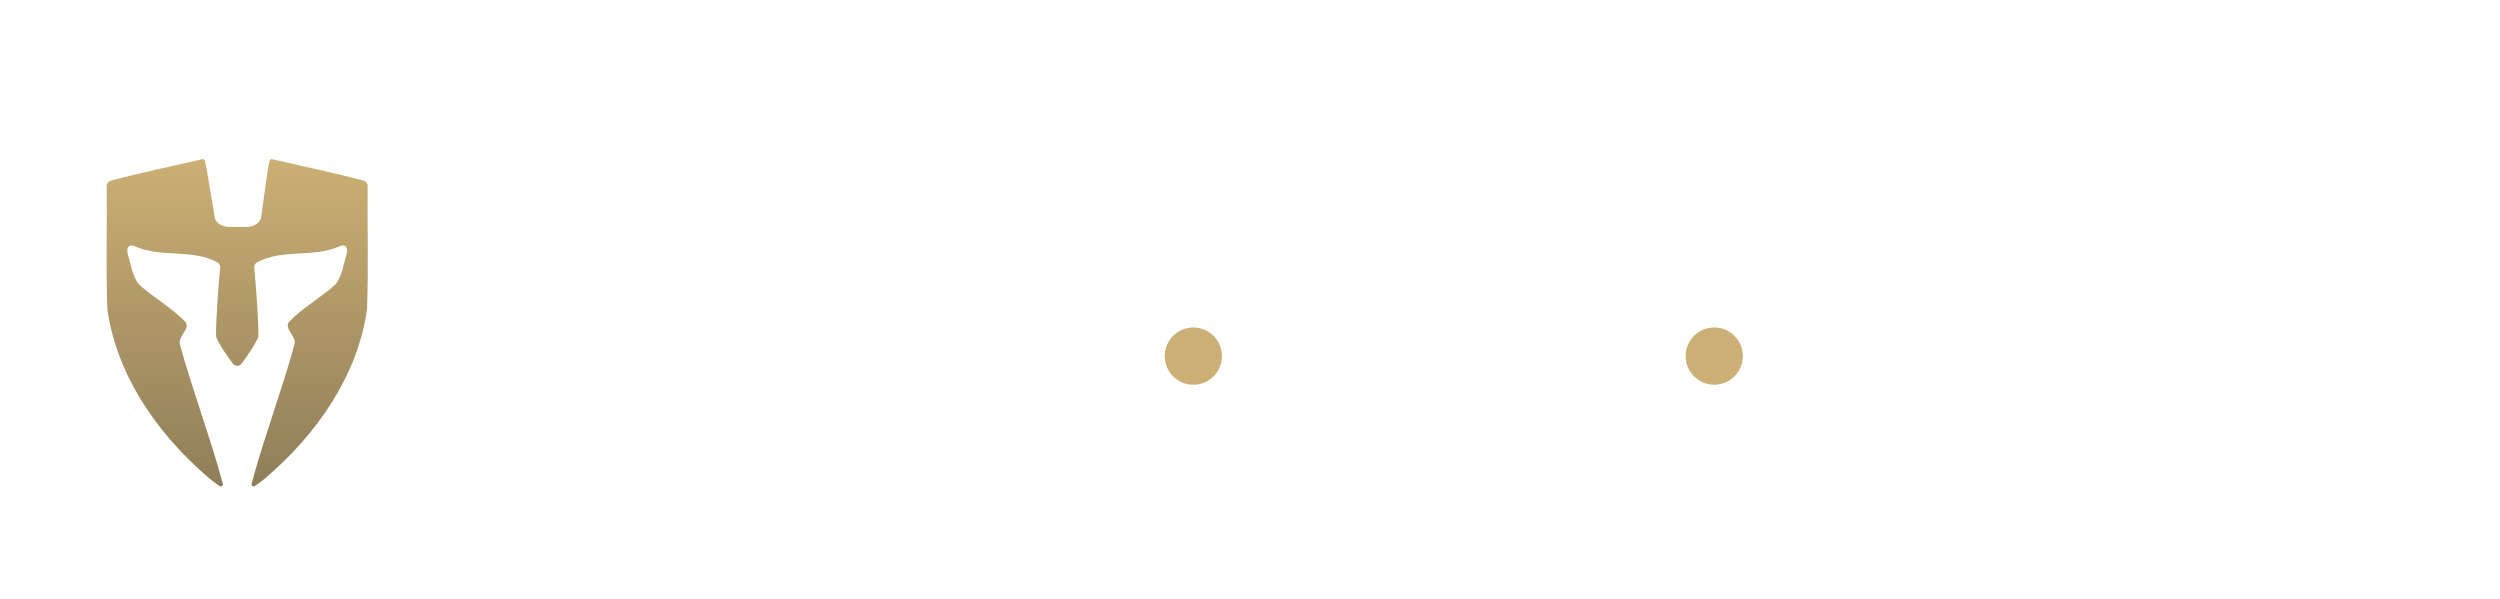 <?xml version="1.0" encoding="UTF-8"?>
<svg width="263px" height="63px" viewBox="0 0 263 63" version="1.1" xmlns="http://www.w3.org/2000/svg" xmlns:xlink="http://www.w3.org/1999/xlink">
    <!-- Generator: Sketch 58 (84663) - https://sketch.com -->
    <title>Logo</title>
    <desc>Created with Sketch.</desc>
    <defs>
        <filter x="-7.6%" y="-42.0%" width="114.7%" height="184.1%" filterUnits="objectBoundingBox" id="filter-1">
            <feOffset dx="0" dy="0" in="SourceAlpha" result="shadowOffsetOuter1"></feOffset>
            <feGaussianBlur stdDeviation="4.5" in="shadowOffsetOuter1" result="shadowBlurOuter1"></feGaussianBlur>
            <feColorMatrix values="0 0 0 0 0.067   0 0 0 0 0.208   0 0 0 0 0.302  0 0 0 0.591 0" type="matrix" in="shadowBlurOuter1" result="shadowMatrixOuter1"></feColorMatrix>
            <feMerge>
                <feMergeNode in="shadowMatrixOuter1"></feMergeNode>
                <feMergeNode in="SourceGraphic"></feMergeNode>
            </feMerge>
        </filter>
        <polygon id="path-2" points="0 0.084 24.888 0.084 24.888 21.249 0 21.249"></polygon>
        <polygon id="path-4" points="0.035 0.085 24.769 0.085 24.769 22.181 0.035 22.181"></polygon>
        <linearGradient x1="50%" y1="0%" x2="50%" y2="100%" id="linearGradient-6">
            <stop stop-color="#CCAF74" offset="0%"></stop>
            <stop stop-color="#8F7E59" offset="100%"></stop>
        </linearGradient>
    </defs>
    <g id="Page-1" stroke="none" stroke-width="1" fill="none" fill-rule="evenodd">
        <g id="Planning-Page" transform="translate(-17, -22)">
            <g id="Sidemenu">
                <g id="Logo" filter="url(#filter-1)" transform="translate(27, 32)">
                    <g id="phalanx-text" transform="translate(45, 13)">
                        <path d="M48.07,20.536 L48.07,14.162 C48.07,13.625 47.634,13.189 47.097,13.189 L33.526,13.189 C32.989,13.189 32.553,13.625 32.553,14.162 L32.553,20.484 C32.553,21.117 32.04,21.63 31.407,21.63 L28.171,21.63 C27.986,21.63 27.836,21.48 27.836,21.295 L27.836,0.8 C27.836,0.615 27.986,0.465 28.171,0.465 L31.446,0.465 C32.058,0.465 32.553,0.961 32.553,1.572 L32.553,8.12 C32.553,8.657 32.989,9.093 33.526,9.093 L47.097,9.093 C47.634,9.093 48.07,8.657 48.07,8.12 L48.07,1.587 C48.07,0.968 48.572,0.465 49.191,0.465 L52.421,0.465 C52.606,0.465 52.756,0.615 52.756,0.8 L52.756,21.295 C52.756,21.48 52.606,21.63 52.421,21.63 L49.164,21.63 C48.56,21.63 48.07,21.14 48.07,20.536" id="Fill-1" fill="#FFFFFF"></path>
                        <g id="Group-5" transform="translate(0, 0.381)">
                            <mask id="mask-3" fill="white">
                                <use xlink:href="#path-2"></use>
                            </mask>
                            <g id="Clip-4"></g>
                            <path d="M20.171,7.098 C20.171,5.96 19.928,5.184 19.442,4.77 C18.956,4.357 18.082,4.15 16.82,4.15 L4.87,4.15 C4.786,4.15 4.717,4.218 4.717,4.303 L4.717,11.061 C4.717,11.237 4.86,11.38 5.036,11.38 L16.882,11.38 C18.123,11.38 18.981,11.189 19.458,10.806 C19.933,10.424 20.171,9.673 20.171,8.556 L20.171,7.098 Z M4.717,15.517 L4.717,20.122 C4.717,20.745 4.213,21.249 3.59,21.249 L0.277,21.249 C0.124,21.249 -9.31966449e-05,21.125 -9.31966449e-05,20.972 L-9.31966449e-05,0.361 C-9.31966449e-05,0.208 0.124,0.084 0.277,0.084 L16.944,0.084 C18.454,0.084 19.716,0.204 20.73,0.441 C21.743,0.679 22.561,1.073 23.182,1.62 C23.802,2.169 24.241,2.877 24.501,3.746 C24.759,4.615 24.888,5.67 24.888,6.912 L24.888,8.743 C24.888,10.005 24.764,11.05 24.516,11.877 C24.268,12.704 23.838,13.367 23.228,13.863 C22.618,14.36 21.805,14.706 20.792,14.903 C19.778,15.099 18.496,15.197 16.944,15.197 L5.036,15.197 C4.86,15.197 4.717,15.34 4.717,15.517 L4.717,15.517 Z" id="Fill-3" fill="#FFFFFF" mask="url(#mask-3)"></path>
                        </g>
                        <path d="M95.302,21.63 C93.75,21.63 92.457,21.501 91.423,21.242 C90.388,20.984 89.56,20.57 88.94,20.001 C88.319,19.432 87.879,18.687 87.621,17.766 C87.362,16.846 87.233,15.714 87.233,14.368 L87.233,0.928 C87.233,0.672 87.44,0.465 87.695,0.465 L90.785,0.465 C91.411,0.465 91.919,0.973 91.919,1.599 L91.919,14.182 C91.919,14.803 91.976,15.325 92.09,15.749 C92.203,16.174 92.405,16.525 92.695,16.804 C92.984,17.084 93.372,17.285 93.858,17.409 C94.344,17.533 94.96,17.596 95.705,17.596 L107.12,17.596 C107.757,17.596 108.273,18.112 108.273,18.749 L108.273,21.168 C108.273,21.423 108.067,21.63 107.811,21.63 L95.302,21.63 Z" id="Fill-6" fill="#FFFFFF"></path>
                        <g id="Group-10" transform="translate(142.777, 0.008)">
                            <mask id="mask-5" fill="white">
                                <use xlink:href="#path-4"></use>
                            </mask>
                            <g id="Clip-9"></g>
                            <path d="M22.41,22.181 C21.913,22.181 21.453,22.103 21.029,21.948 C20.605,21.793 20.206,21.54 19.835,21.188 L5.19,7.398 C4.895,7.12 4.411,7.329 4.411,7.734 L4.411,20.597 C4.411,21.215 3.91,21.715 3.293,21.715 L0.396,21.715 C0.197,21.715 0.035,21.554 0.035,21.354 L0.035,2.04 C0.035,1.379 0.268,0.887 0.734,0.566 C1.199,0.246 1.804,0.085 2.549,0.085 C3.087,0.085 3.531,0.158 3.883,0.303 C4.235,0.447 4.524,0.634 4.752,0.861 L19.517,15.095 C19.811,15.378 20.3,15.17 20.3,14.763 L20.3,1.674 C20.3,1.054 20.803,0.551 21.423,0.551 L24.377,0.551 C24.593,0.551 24.769,0.726 24.769,0.942 L24.769,20.226 C24.769,20.929 24.551,21.431 24.117,21.731 C23.682,22.03 23.113,22.181 22.41,22.181" id="Fill-8" fill="#FFFFFF" mask="url(#mask-5)"></path>
                        </g>
                        <path d="M193.475,21.56 L185.011,13.697 C184.909,13.603 184.752,13.603 184.651,13.698 L176.217,21.559 C176.169,21.605 176.104,21.63 176.038,21.63 L170.249,21.63 C170.008,21.63 169.893,21.332 170.073,21.17 L181.509,10.873 C181.625,10.767 181.625,10.584 181.507,10.48 L170.763,0.926 C170.582,0.765 170.696,0.465 170.939,0.465 L176.938,0.465 C177.005,0.465 177.069,0.491 177.118,0.536 L184.935,7.813 C185.035,7.905 185.188,7.907 185.289,7.817 L193.538,0.532 C193.587,0.489 193.649,0.465 193.713,0.465 L199.341,0.465 C199.583,0.465 199.697,0.766 199.515,0.927 L188.742,10.451 C188.625,10.555 188.623,10.736 188.738,10.842 L199.915,21.173 C200.091,21.336 199.976,21.63 199.736,21.63 L193.655,21.63 C193.588,21.63 193.524,21.605 193.475,21.56" id="Fill-11" fill="#FFFFFF"></path>
                        <path d="M73.547,14.468 C73.544,16.13 72.193,17.475 70.531,17.471 C68.869,17.467 67.525,16.117 67.528,14.455 C67.532,12.793 68.882,11.448 70.545,11.452 C72.207,11.456 73.551,12.806 73.547,14.468" id="Fill-13" fill="#CCAF74"></path>
                        <path d="M74.23,2.079 C73.858,1.479 73.413,0.983 72.896,0.59 C72.378,0.197 71.644,7.45573159e-05 70.692,7.45573159e-05 C69.72,7.45573159e-05 68.975,0.197 68.458,0.59 C67.941,0.983 67.496,1.479 67.124,2.079 L55.183,21.076 C55.032,21.317 55.205,21.63 55.489,21.63 L59.027,21.63 C59.798,21.63 60.514,21.233 60.921,20.579 C61.511,19.635 62.294,18.374 62.368,18.236 C62.408,18.169 63.276,16.758 63.276,16.758 L65.479,13.127 L70.291,5.282 C70.432,5.052 70.766,5.052 70.908,5.282 L80.314,20.566 C80.719,21.226 81.437,21.627 82.211,21.628 C83.644,21.629 85.804,21.63 85.804,21.63 C86.089,21.63 86.262,21.318 86.111,21.077 L74.23,2.079 Z" id="Fill-15" fill="#FFFFFF"></path>
                        <path d="M128.347,14.468 C128.343,16.13 126.993,17.475 125.331,17.471 C123.668,17.467 122.324,16.117 122.328,14.455 C122.332,12.793 123.682,11.448 125.344,11.452 C127.006,11.456 128.351,12.806 128.347,14.468" id="Fill-17" fill="#CCAF74"></path>
                        <path d="M140.911,21.077 L129.03,2.079 C128.658,1.479 128.212,0.983 127.696,0.59 C127.178,0.197 126.444,7.45573159e-05 125.492,7.45573159e-05 C124.519,7.45573159e-05 123.774,0.197 123.258,0.59 C122.74,0.983 122.296,1.479 121.923,2.079 L109.982,21.076 C109.831,21.317 110.004,21.63 110.289,21.63 L113.827,21.63 C114.598,21.63 115.313,21.233 115.721,20.579 C116.31,19.635 117.094,18.374 117.168,18.236 C117.207,18.169 118.075,16.758 118.075,16.758 L120.279,13.127 L125.091,5.282 C125.232,5.052 125.566,5.052 125.707,5.282 L135.113,20.566 C135.519,21.226 136.236,21.627 137.011,21.628 C138.444,21.629 140.604,21.63 140.604,21.63 C140.888,21.63 141.061,21.318 140.911,21.077" id="Fill-19" fill="#FFFFFF"></path>
                    </g>
                    <g id="icon">
                        <path d="M29.794,14.473 C29.785,12.869 29.775,11.211 29.792,9.586 C29.792,9.537 29.791,9.488 29.787,9.439 C29.787,9.434 29.786,9.429 29.786,9.424 L29.786,5.801 C29.786,5.426 29.523,5.104 29.156,5.028 C28.519,4.898 28.318,5.03 26.519,5.441 C23.659,6.095 19.663,4.102 19.363,3.949 C19.344,3.939 19.327,3.927 19.311,3.913 C19.262,3.865 19.182,3.753 19.242,3.556 C19.242,3.556 19.242,3.556 19.242,3.556 C19.351,3.156 19.434,2.862 19.465,2.749 C19.479,2.701 19.477,2.649 19.456,2.604 C19.142,1.901 15.752,0.164 14.955,0.104 L14.955,0.104 C14.955,0.104 14.954,0.104 14.953,0.104 C14.953,0.104 14.952,0.104 14.951,0.104 L14.951,0.104 C14.154,0.164 10.765,1.901 10.451,2.604 C10.43,2.649 10.428,2.701 10.441,2.749 C10.473,2.862 10.556,3.156 10.665,3.556 C10.665,3.556 10.665,3.556 10.665,3.556 C10.724,3.753 10.644,3.865 10.595,3.913 C10.58,3.927 10.562,3.939 10.544,3.949 C10.244,4.102 6.247,6.095 3.387,5.441 C1.588,5.03 1.388,4.898 0.751,5.028 C0.384,5.104 0.12,5.426 0.12,5.801 L0.12,9.424 C0.12,9.429 0.12,9.434 0.12,9.439 C0.116,9.488 0.114,9.537 0.115,9.586 C0.131,11.211 0.122,12.869 0.113,14.473 C0.098,17.127 0.082,19.873 0.184,22.58 C0.186,22.641 0.192,22.702 0.2,22.762 C0.699,26.195 1.975,29.577 3.99,32.816 C4.932,34.33 6.041,35.817 7.287,37.234 C8.491,38.604 9.838,39.927 11.29,41.166 L11.297,41.171 L11.303,41.177 C12.19,41.91 13.134,42.506 14.047,43.082 C14.319,43.254 14.632,43.345 14.953,43.345 L14.953,43.345 L14.954,43.345 C15.275,43.345 15.588,43.254 15.86,43.082 C16.772,42.506 17.716,41.91 18.603,41.177 L18.61,41.171 L18.617,41.166 C20.069,39.927 21.416,38.604 22.62,37.234 C23.865,35.817 24.975,34.33 25.917,32.816 C27.932,29.577 29.207,26.195 29.706,22.762 C29.715,22.702 29.72,22.641 29.723,22.58 C29.824,19.873 29.809,17.127 29.794,14.473" id="Fill-1" stroke="#FFFFFF" stroke-width="2" fill="#FFFFFF"></path>
                        <path d="M29.794,14.473 C29.785,12.869 29.775,11.211 29.792,9.586 C29.792,9.537 29.791,9.488 29.787,9.439 C29.787,9.434 29.786,9.429 29.786,9.424 L29.786,5.801 C29.786,5.426 29.523,5.104 29.156,5.028 C28.519,4.898 28.318,5.03 26.519,5.441 C23.659,6.095 19.663,4.102 19.363,3.949 C19.344,3.939 19.327,3.927 19.311,3.913 C19.262,3.865 19.182,3.753 19.242,3.556 C19.242,3.556 19.242,3.556 19.242,3.556 C19.351,3.156 19.434,2.862 19.465,2.749 C19.479,2.701 19.477,2.649 19.456,2.604 C19.142,1.901 15.752,0.164 14.955,0.104 L14.955,0.104 C14.955,0.104 14.954,0.104 14.953,0.104 C14.953,0.104 14.952,0.104 14.951,0.104 L14.951,0.104 C14.154,0.164 10.765,1.901 10.451,2.604 C10.43,2.649 10.428,2.701 10.441,2.749 C10.473,2.862 10.556,3.156 10.665,3.556 C10.665,3.556 10.665,3.556 10.665,3.556 C10.724,3.753 10.644,3.865 10.595,3.913 C10.58,3.927 10.562,3.939 10.544,3.949 C10.244,4.102 6.247,6.095 3.387,5.441 C1.588,5.03 1.388,4.898 0.751,5.028 C0.384,5.104 0.12,5.426 0.12,5.801 L0.12,9.424 C0.12,9.429 0.12,9.434 0.12,9.439 C0.116,9.488 0.114,9.537 0.115,9.586 C0.131,11.211 0.122,12.869 0.113,14.473 C0.098,17.127 0.082,19.873 0.184,22.58 C0.186,22.641 0.192,22.702 0.2,22.762 C0.699,26.195 1.975,29.577 3.99,32.816 C4.932,34.33 6.041,35.817 7.287,37.234 C8.491,38.604 9.838,39.927 11.29,41.166 L11.297,41.171 L11.303,41.177 C12.19,41.91 13.134,42.506 14.047,43.082 C14.319,43.254 14.632,43.345 14.953,43.345 L14.953,43.345 L14.954,43.345 C15.275,43.345 15.588,43.254 15.86,43.082 C16.772,42.506 17.716,41.91 18.603,41.177 L18.61,41.171 L18.617,41.166 C20.069,39.927 21.416,38.604 22.62,37.234 C23.865,35.817 24.975,34.33 25.917,32.816 C27.932,29.577 29.207,26.195 29.706,22.762 C29.715,22.702 29.72,22.641 29.723,22.58 C29.824,19.873 29.809,17.127 29.794,14.473" id="Fill-1" fill="#FFFFFF"></path>
                        <path d="M28.679,9.575 C28.682,9.308 28.504,9.074 28.246,9.005 C25.242,8.197 22.169,7.572 19.131,6.86 L19.128,6.859 L18.625,6.747 C18.505,6.719 18.385,6.794 18.358,6.914 C18.259,7.359 18.182,7.75 18.145,8.03 C17.996,9.155 17.52,12.48 17.487,12.716 C17.486,12.725 17.485,12.734 17.485,12.743 C17.475,13.37 16.777,13.876 15.917,13.876 L14.138,13.876 C13.28,13.876 12.583,13.371 12.571,12.745 C12.571,12.735 12.57,12.724 12.568,12.713 C12.523,12.446 11.925,8.908 11.726,7.714 C11.69,7.5 11.627,7.217 11.547,6.894 C11.546,6.889 11.544,6.884 11.542,6.878 C11.507,6.772 11.392,6.714 11.284,6.74 C11.136,6.775 10.988,6.81 10.841,6.845 L10.837,6.846 C7.779,7.564 4.685,8.191 1.66,9.005 C1.403,9.074 1.225,9.308 1.228,9.575 C1.272,13.895 1.134,18.223 1.296,22.538 C1.297,22.559 1.298,22.581 1.301,22.602 C1.772,25.84 2.955,28.928 4.666,31.788 C6.553,34.943 9.084,37.821 12.012,40.319 C12.363,40.609 12.727,40.879 13.101,41.138 C13.272,41.256 13.498,41.095 13.44,40.895 C13.39,40.721 13.342,40.547 13.295,40.372 C12.179,36.195 10.031,30.388 8.924,26.207 C8.69,25.447 10,24.591 9.538,23.909 C9.52,23.882 9.499,23.857 9.476,23.834 C8.061,22.371 6.138,21.305 4.636,19.936 C4.609,19.911 4.585,19.885 4.564,19.856 C3.908,18.976 3.744,17.74 3.45,16.735 C3.324,16.333 3.39,15.821 3.829,15.821 C3.928,15.821 4.047,15.848 4.188,15.908 C7.077,17.167 10.081,16.135 12.853,17.589 C13.064,17.7 13.185,17.928 13.161,18.166 C12.995,19.816 12.707,23.672 12.728,25.324 C12.729,25.406 12.748,25.486 12.782,25.561 C13.214,26.497 13.853,27.375 14.481,28.237 C14.597,28.398 14.775,28.478 14.953,28.478 C15.131,28.478 15.309,28.398 15.426,28.237 C16.053,27.375 16.692,26.497 17.124,25.561 C17.159,25.486 17.178,25.406 17.179,25.324 C17.2,23.672 16.912,19.816 16.745,18.166 C16.721,17.928 16.843,17.7 17.054,17.589 C19.825,16.135 22.829,17.167 25.719,15.908 C25.859,15.848 25.978,15.821 26.078,15.821 C26.517,15.821 26.583,16.333 26.457,16.735 C26.162,17.74 25.999,18.976 25.343,19.856 C25.321,19.885 25.297,19.911 25.27,19.936 C23.768,21.305 21.845,22.371 20.43,23.834 C20.408,23.857 20.387,23.882 20.368,23.909 C19.906,24.591 21.217,25.447 20.982,26.207 C19.876,30.388 17.728,36.195 16.611,40.372 C16.565,40.547 16.516,40.721 16.466,40.895 C16.409,41.095 16.634,41.256 16.805,41.138 C17.179,40.879 17.544,40.609 17.895,40.319 C23.478,35.556 27.615,29.412 28.605,22.602 C28.608,22.581 28.61,22.559 28.611,22.538 C28.773,18.223 28.635,13.895 28.679,9.575" id="Fill-5" fill="url(#linearGradient-6)"></path>
                    </g>
                </g>
            </g>
        </g>
    </g>
</svg>
